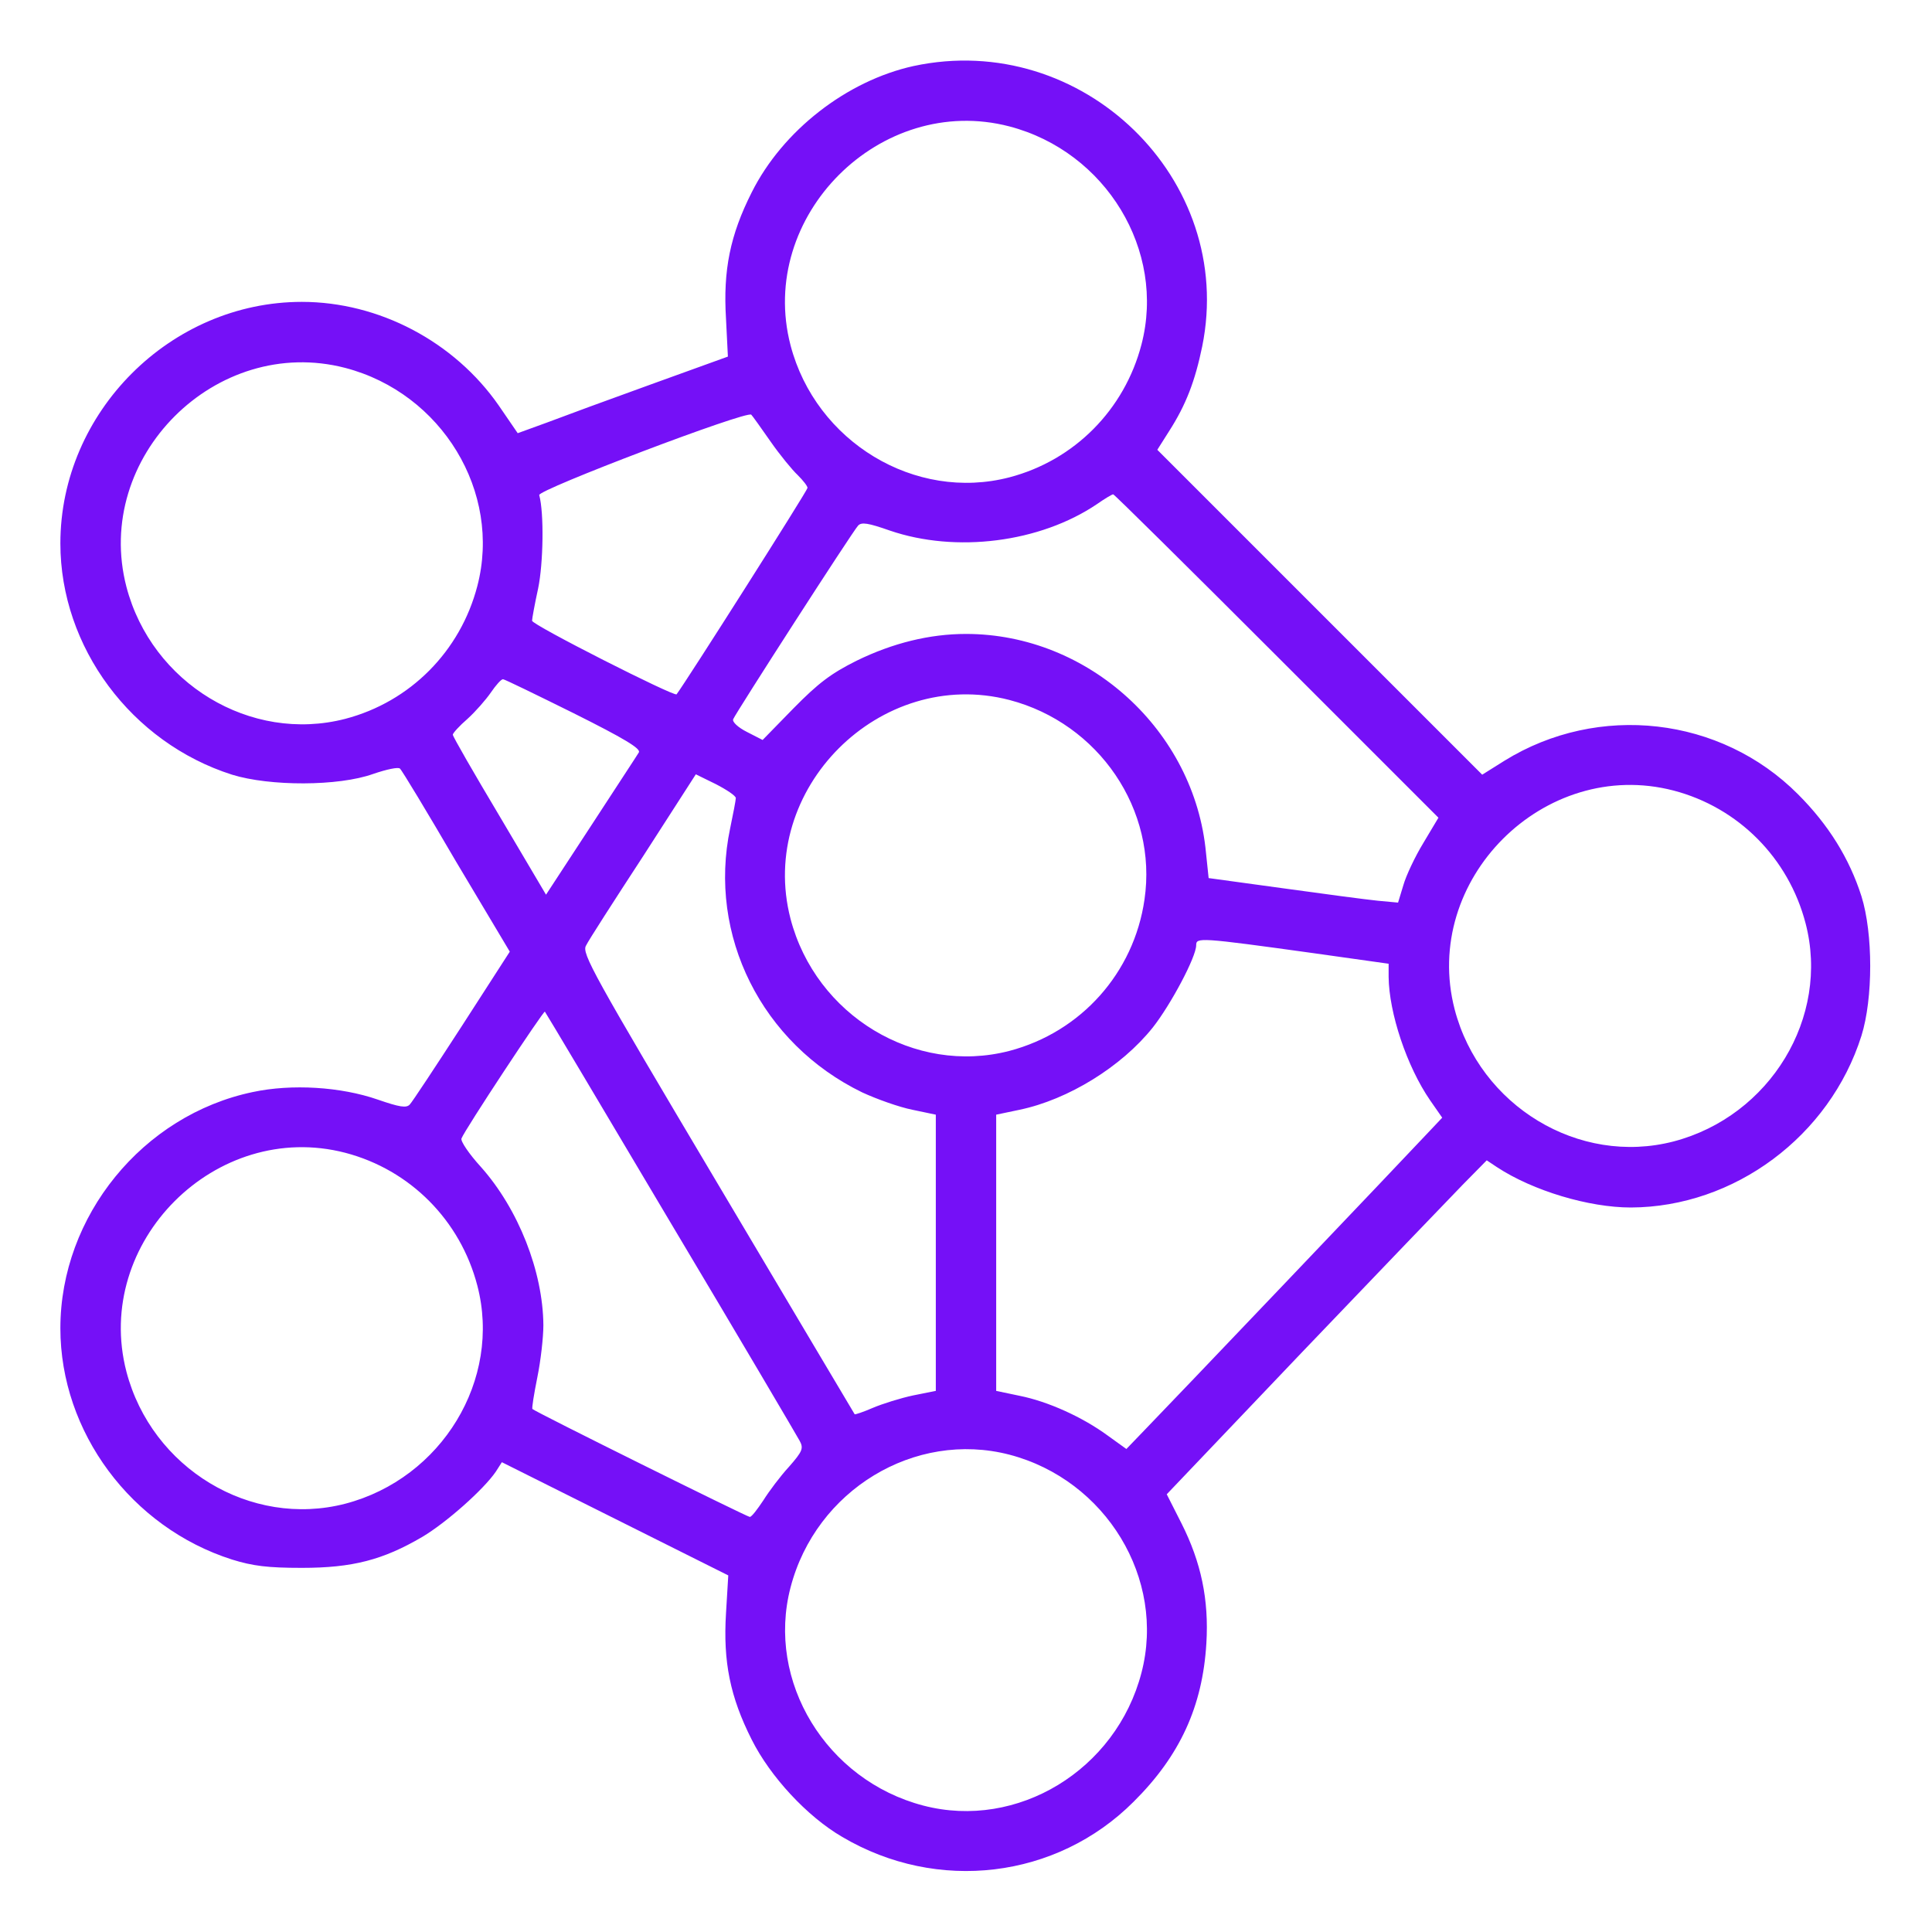 <?xml version="1.0" standalone="no"?>
<!DOCTYPE svg PUBLIC "-//W3C//DTD SVG 20010904//EN"
 "http://www.w3.org/TR/2001/REC-SVG-20010904/DTD/svg10.dtd">
<svg version="1.0" xmlns="http://www.w3.org/2000/svg"
 width="512pt" height="512pt" viewBox="0 0 512 512"
 preserveAspectRatio="xMidYMid meet">

<g transform="translate(0,512) scale(0.1,-0.1)"
fill="#7510f7" stroke="none">
<path d="M2421 4945 c-177 -39 -347 -171 -429 -335 -57 -113 -76 -206 -68
-335 l5 -100 -202 -73 c-111 -40 -236 -86 -278 -102 l-77 -28 -50 73 c-118
170 -318 275 -522 275 -348 0 -640 -292 -640 -640 0 -275 188 -528 455 -613
100 -31 282 -31 374 2 35 12 67 19 71 14 5 -4 72 -115 149 -247 l142 -238
-127 -197 c-70 -108 -132 -202 -138 -208 -9 -10 -27 -7 -85 13 -98 34 -228 42
-331 20 -292 -61 -510 -329 -510 -626 0 -275 188 -528 455 -613 55 -17 94 -22
185 -22 134 0 215 21 319 82 64 38 163 126 195 173 l16 25 300 -150 300 -150
-6 -100 c-8 -129 11 -222 68 -335 49 -98 147 -204 240 -258 252 -149 568 -111
772 93 123 122 183 253 193 420 7 116 -14 215 -66 318 l-39 77 360 378 c198
207 389 406 424 442 l64 65 27 -18 c96 -63 244 -107 355 -107 274 1 527 189
611 455 31 99 31 271 0 370 -32 100 -87 189 -168 270 -205 206 -529 243 -778
89 l-59 -37 -431 431 -430 430 31 49 c45 70 69 133 88 225 90 443 -318 839
-765 743z m254 -160 c256 -67 415 -329 350 -578 -45 -173 -178 -307 -350 -352
-250 -65 -513 94 -580 350 -89 342 238 669 580 580z m-1760 -640 c256 -67 415
-329 350 -578 -45 -173 -178 -307 -350 -352 -251 -65 -513 94 -580 350 -89
343 237 669 580 580z m1127 -195 c25 -36 58 -76 72 -89 14 -14 26 -29 26 -34
0 -7 -322 -514 -347 -547 -6 -7 -383 184 -383 195 0 5 7 44 16 85 14 67 16
201 3 248 -4 14 551 225 562 213 3 -3 26 -35 51 -71z m1342 -569 l428 -428
-40 -67 c-22 -36 -46 -87 -53 -112 l-14 -46 -54 5 c-30 3 -143 18 -251 33
l-197 27 -7 67 c-30 323 -311 580 -636 580 -96 0 -194 -24 -290 -71 -68 -34
-101 -59 -167 -126 l-82 -84 -41 21 c-24 12 -40 27 -37 34 7 17 316 497 331
513 9 10 27 7 84 -13 175 -60 398 -32 549 70 20 14 40 26 43 26 3 0 198 -193
434 -429z m-1864 -151 c134 -67 179 -94 173 -104 -4 -7 -62 -95 -127 -195
l-119 -182 -123 208 c-68 114 -124 211 -124 216 0 4 17 23 39 42 21 19 49 51
62 70 13 19 27 35 32 35 4 0 88 -41 187 -90z m1155 35 c237 -62 393 -291 358
-529 -28 -194 -168 -351 -358 -401 -251 -65 -513 94 -580 350 -89 343 237 669
580 580z m-725 -260 c0 -5 -7 -42 -15 -80 -60 -284 84 -571 350 -700 39 -18
98 -39 133 -46 l62 -13 0 -366 0 -366 -60 -12 c-33 -7 -81 -22 -107 -33 -25
-11 -47 -18 -48 -17 -1 2 -165 277 -363 611 -331 557 -361 611 -349 631 6 13
75 120 152 238 l139 216 53 -26 c29 -15 53 -31 53 -37z m2485 20 c172 -45 305
-179 350 -352 65 -249 -94 -511 -350 -578 -251 -65 -513 94 -580 350 -89 343
237 669 580 580z m-954 -431 l199 -28 0 -35 c1 -95 48 -237 110 -327 l32 -46
-34 -36 c-71 -76 -703 -739 -752 -789 l-51 -53 -50 36 c-67 49 -158 90 -233
105 l-62 13 0 366 0 366 62 13 c129 27 270 114 353 218 48 61 115 187 115 218
0 21 8 21 311 -21z m-1704 -714 c182 -305 335 -565 342 -578 11 -20 8 -28 -28
-69 -23 -25 -53 -65 -68 -89 -16 -24 -31 -44 -36 -44 -7 0 -568 278 -576 286
-2 2 4 39 13 84 9 44 16 106 16 138 -1 142 -66 308 -166 420 -31 34 -54 68
-51 75 8 22 218 340 221 336 2 -2 152 -254 333 -559z m-862 185 c172 -45 305
-179 350 -352 65 -249 -94 -511 -350 -578 -251 -65 -513 94 -580 350 -89 343
237 669 580 580z m1760 -800 c256 -67 415 -329 350 -578 -67 -258 -329 -417
-578 -352 -257 67 -417 329 -352 578 67 258 329 417 580 352z"/>
</g>
</svg>
